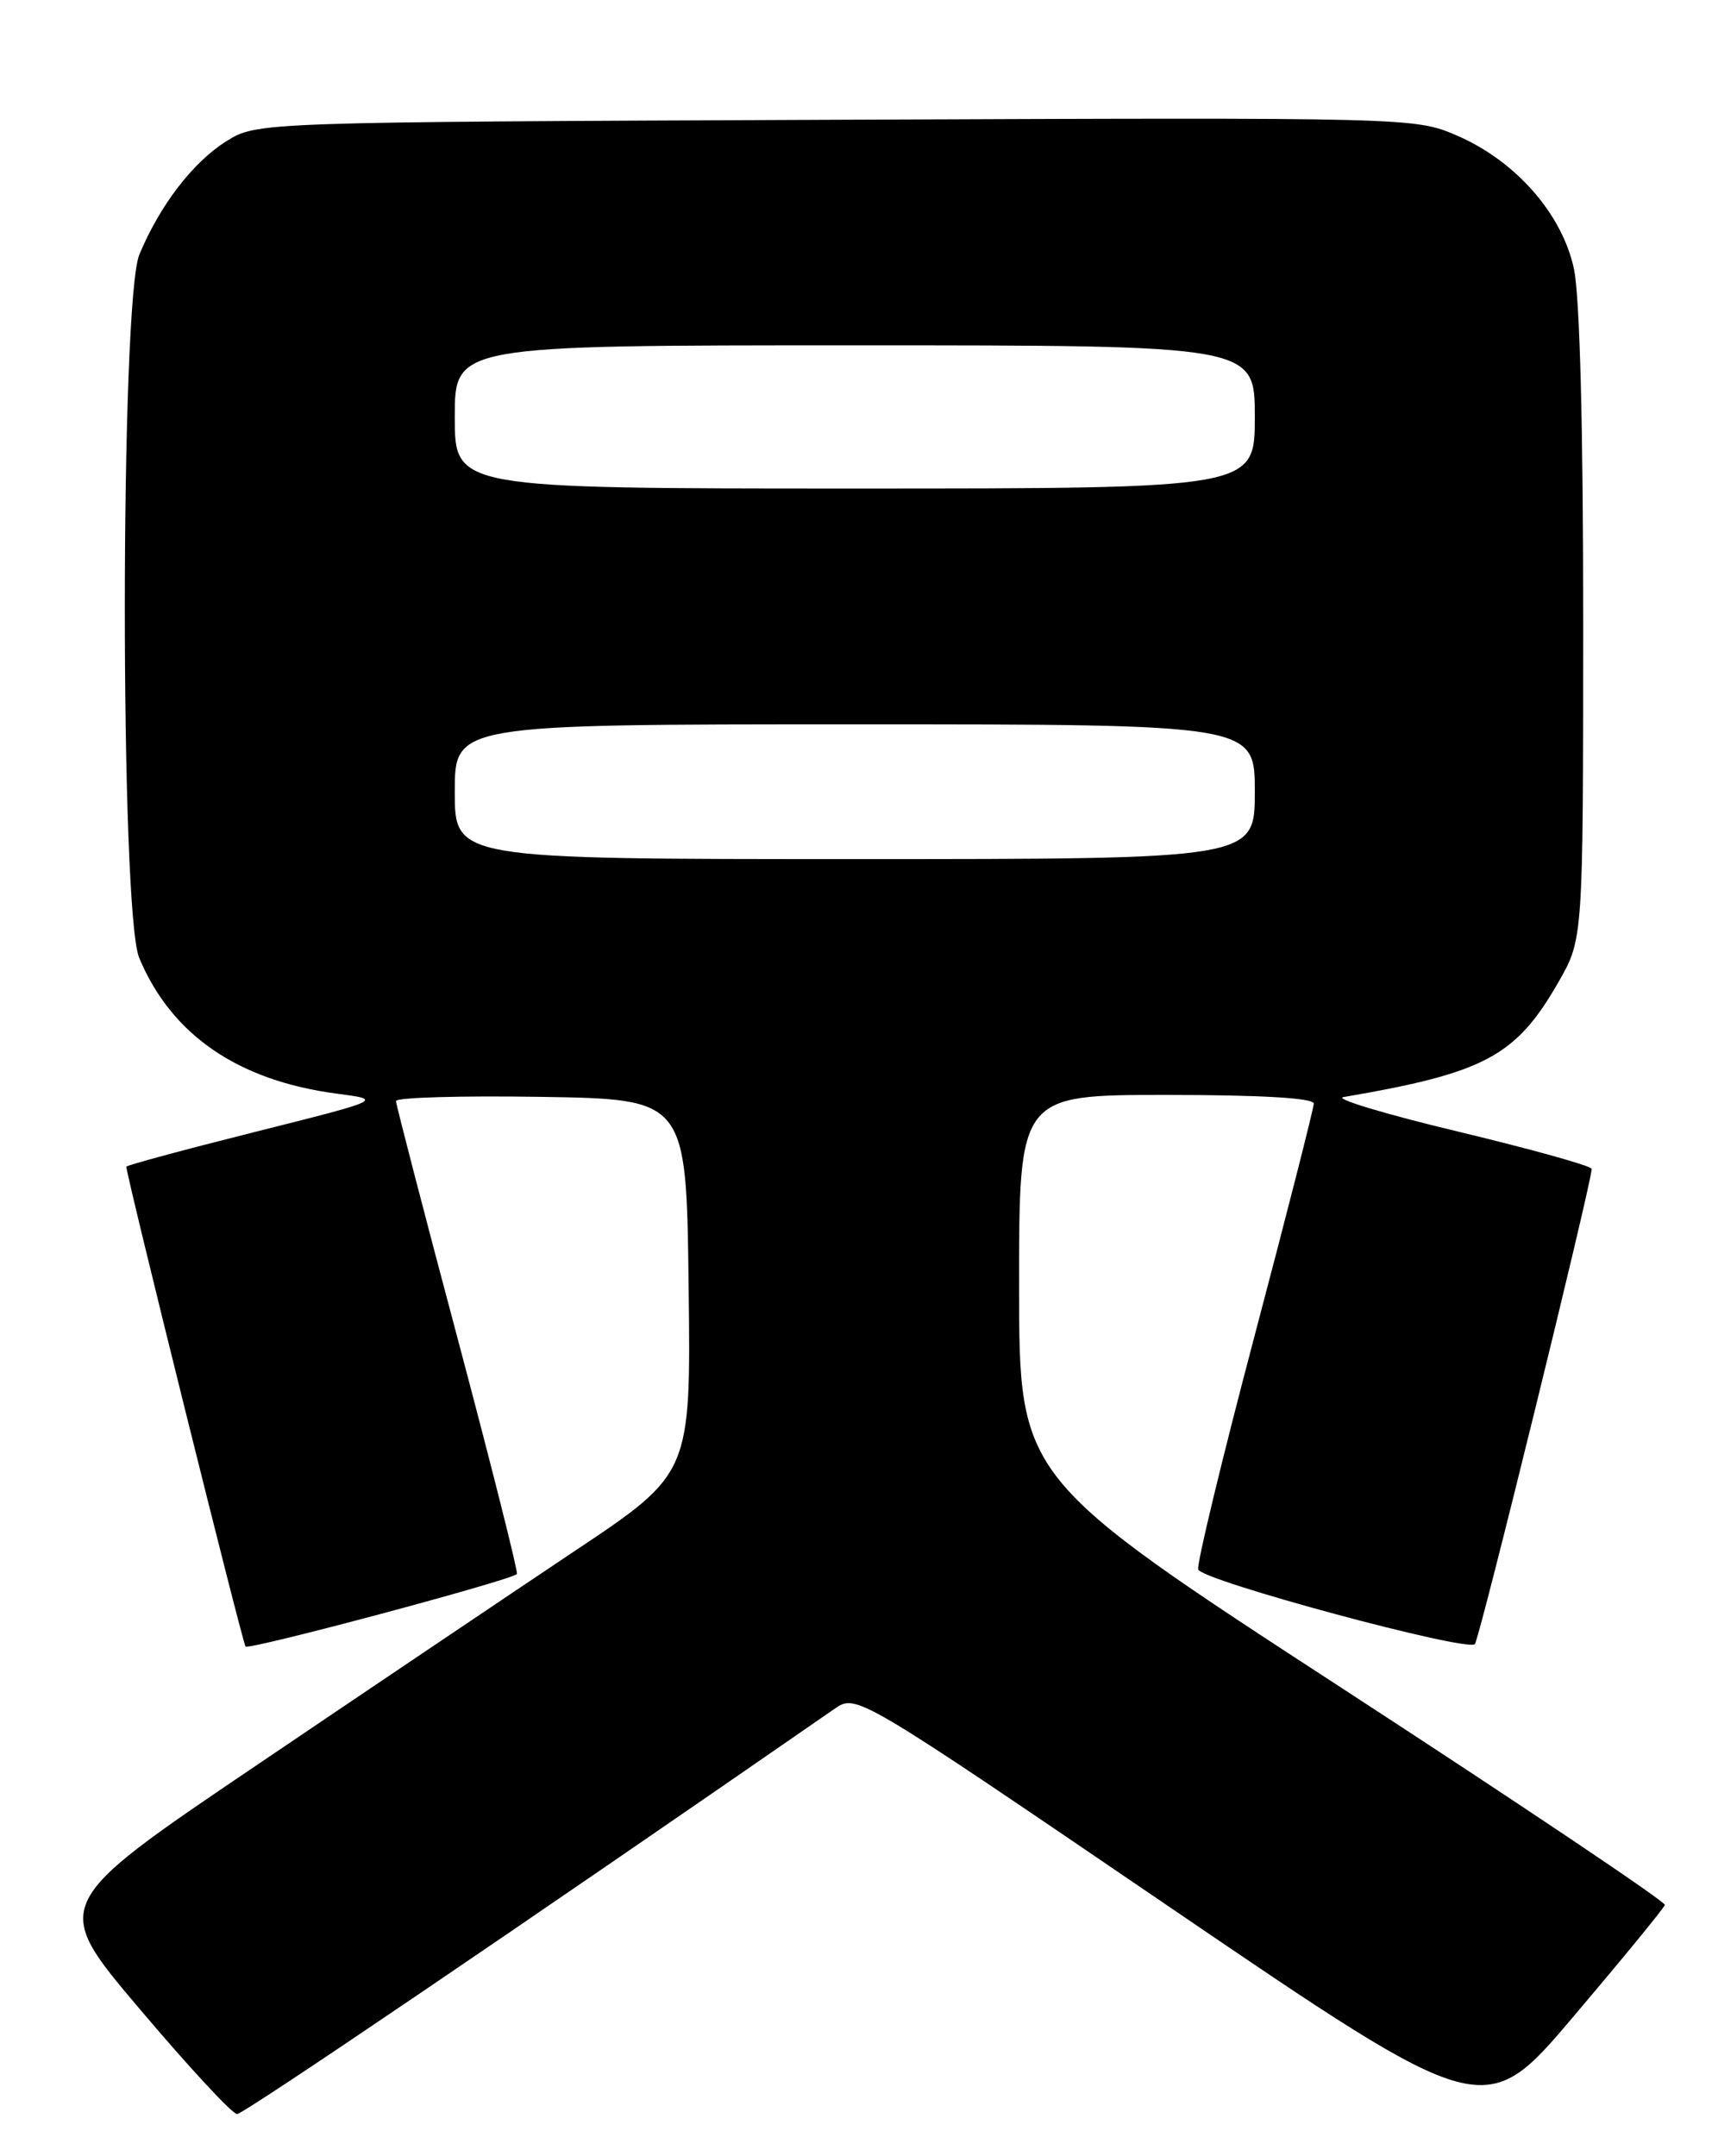 <?xml version="1.0" encoding="UTF-8" standalone="no"?>
<!DOCTYPE svg PUBLIC "-//W3C//DTD SVG 1.1//EN" "http://www.w3.org/Graphics/SVG/1.1/DTD/svg11.dtd" >
<svg xmlns="http://www.w3.org/2000/svg" xmlns:xlink="http://www.w3.org/1999/xlink" version="1.1" viewBox="0 0 204 256">
 <g >
 <path fill="currentColor"
d=" M 197.69 226.17 C 197.79 225.80 180.58 214.25 159.45 200.50 C 121.02 175.50 121.02 175.50 121.01 152.75 C 121.00 130.00 121.00 130.00 138.50 130.00 C 149.72 130.00 156.00 130.37 156.00 131.02 C 156.00 131.58 152.83 144.01 148.96 158.65 C 145.09 173.29 142.08 185.75 142.28 186.34 C 142.72 187.67 174.25 196.17 175.13 195.20 C 175.68 194.59 189.00 140.41 189.00 138.78 C 189.00 138.44 181.91 136.46 173.25 134.38 C 164.59 132.31 158.40 130.45 159.50 130.26 C 176.31 127.39 180.00 125.42 185.05 116.61 C 187.98 111.50 187.98 111.50 187.99 74.30 C 188.00 50.70 187.59 35.20 186.89 31.90 C 185.48 25.37 179.96 19.09 172.97 16.08 C 168.00 13.95 167.63 13.94 99.24 14.22 C 30.50 14.50 30.50 14.50 26.86 16.78 C 22.90 19.27 18.97 24.39 16.55 30.22 C 14.26 35.72 14.24 108.25 16.53 113.73 C 20.35 122.87 28.25 128.30 40.00 129.85 C 45.50 130.57 45.50 130.57 30.25 134.40 C 21.86 136.51 15.00 138.36 15.00 138.52 C 15.00 139.57 28.81 195.14 29.16 195.49 C 29.60 195.93 60.81 187.59 61.38 186.88 C 61.54 186.67 58.38 174.12 54.36 159.00 C 50.33 143.88 47.03 131.15 47.02 130.73 C 47.01 130.30 54.76 130.08 64.25 130.23 C 81.50 130.50 81.50 130.50 81.77 152.72 C 82.04 174.94 82.04 174.94 68.27 184.13 C 60.70 189.19 43.60 200.70 30.28 209.71 C 6.05 226.09 6.05 226.09 16.60 238.54 C 22.39 245.39 27.59 251.00 28.15 251.00 C 28.93 251.00 61.47 228.93 99.09 202.89 C 101.68 201.09 101.68 201.09 138.98 226.49 C 176.28 251.88 176.28 251.88 186.89 239.36 C 192.73 232.47 197.59 226.54 197.69 226.17 Z  M 54.00 94.00 C 54.00 86.00 54.00 86.00 101.50 86.00 C 149.00 86.00 149.00 86.00 149.00 94.00 C 149.00 102.00 149.00 102.00 101.50 102.00 C 54.00 102.00 54.00 102.00 54.00 94.00 Z  M 54.00 49.50 C 54.00 41.00 54.00 41.00 101.50 41.00 C 149.00 41.00 149.00 41.00 149.00 49.50 C 149.00 58.00 149.00 58.00 101.50 58.00 C 54.00 58.00 54.00 58.00 54.00 49.50 Z "/>
</g>
</svg>